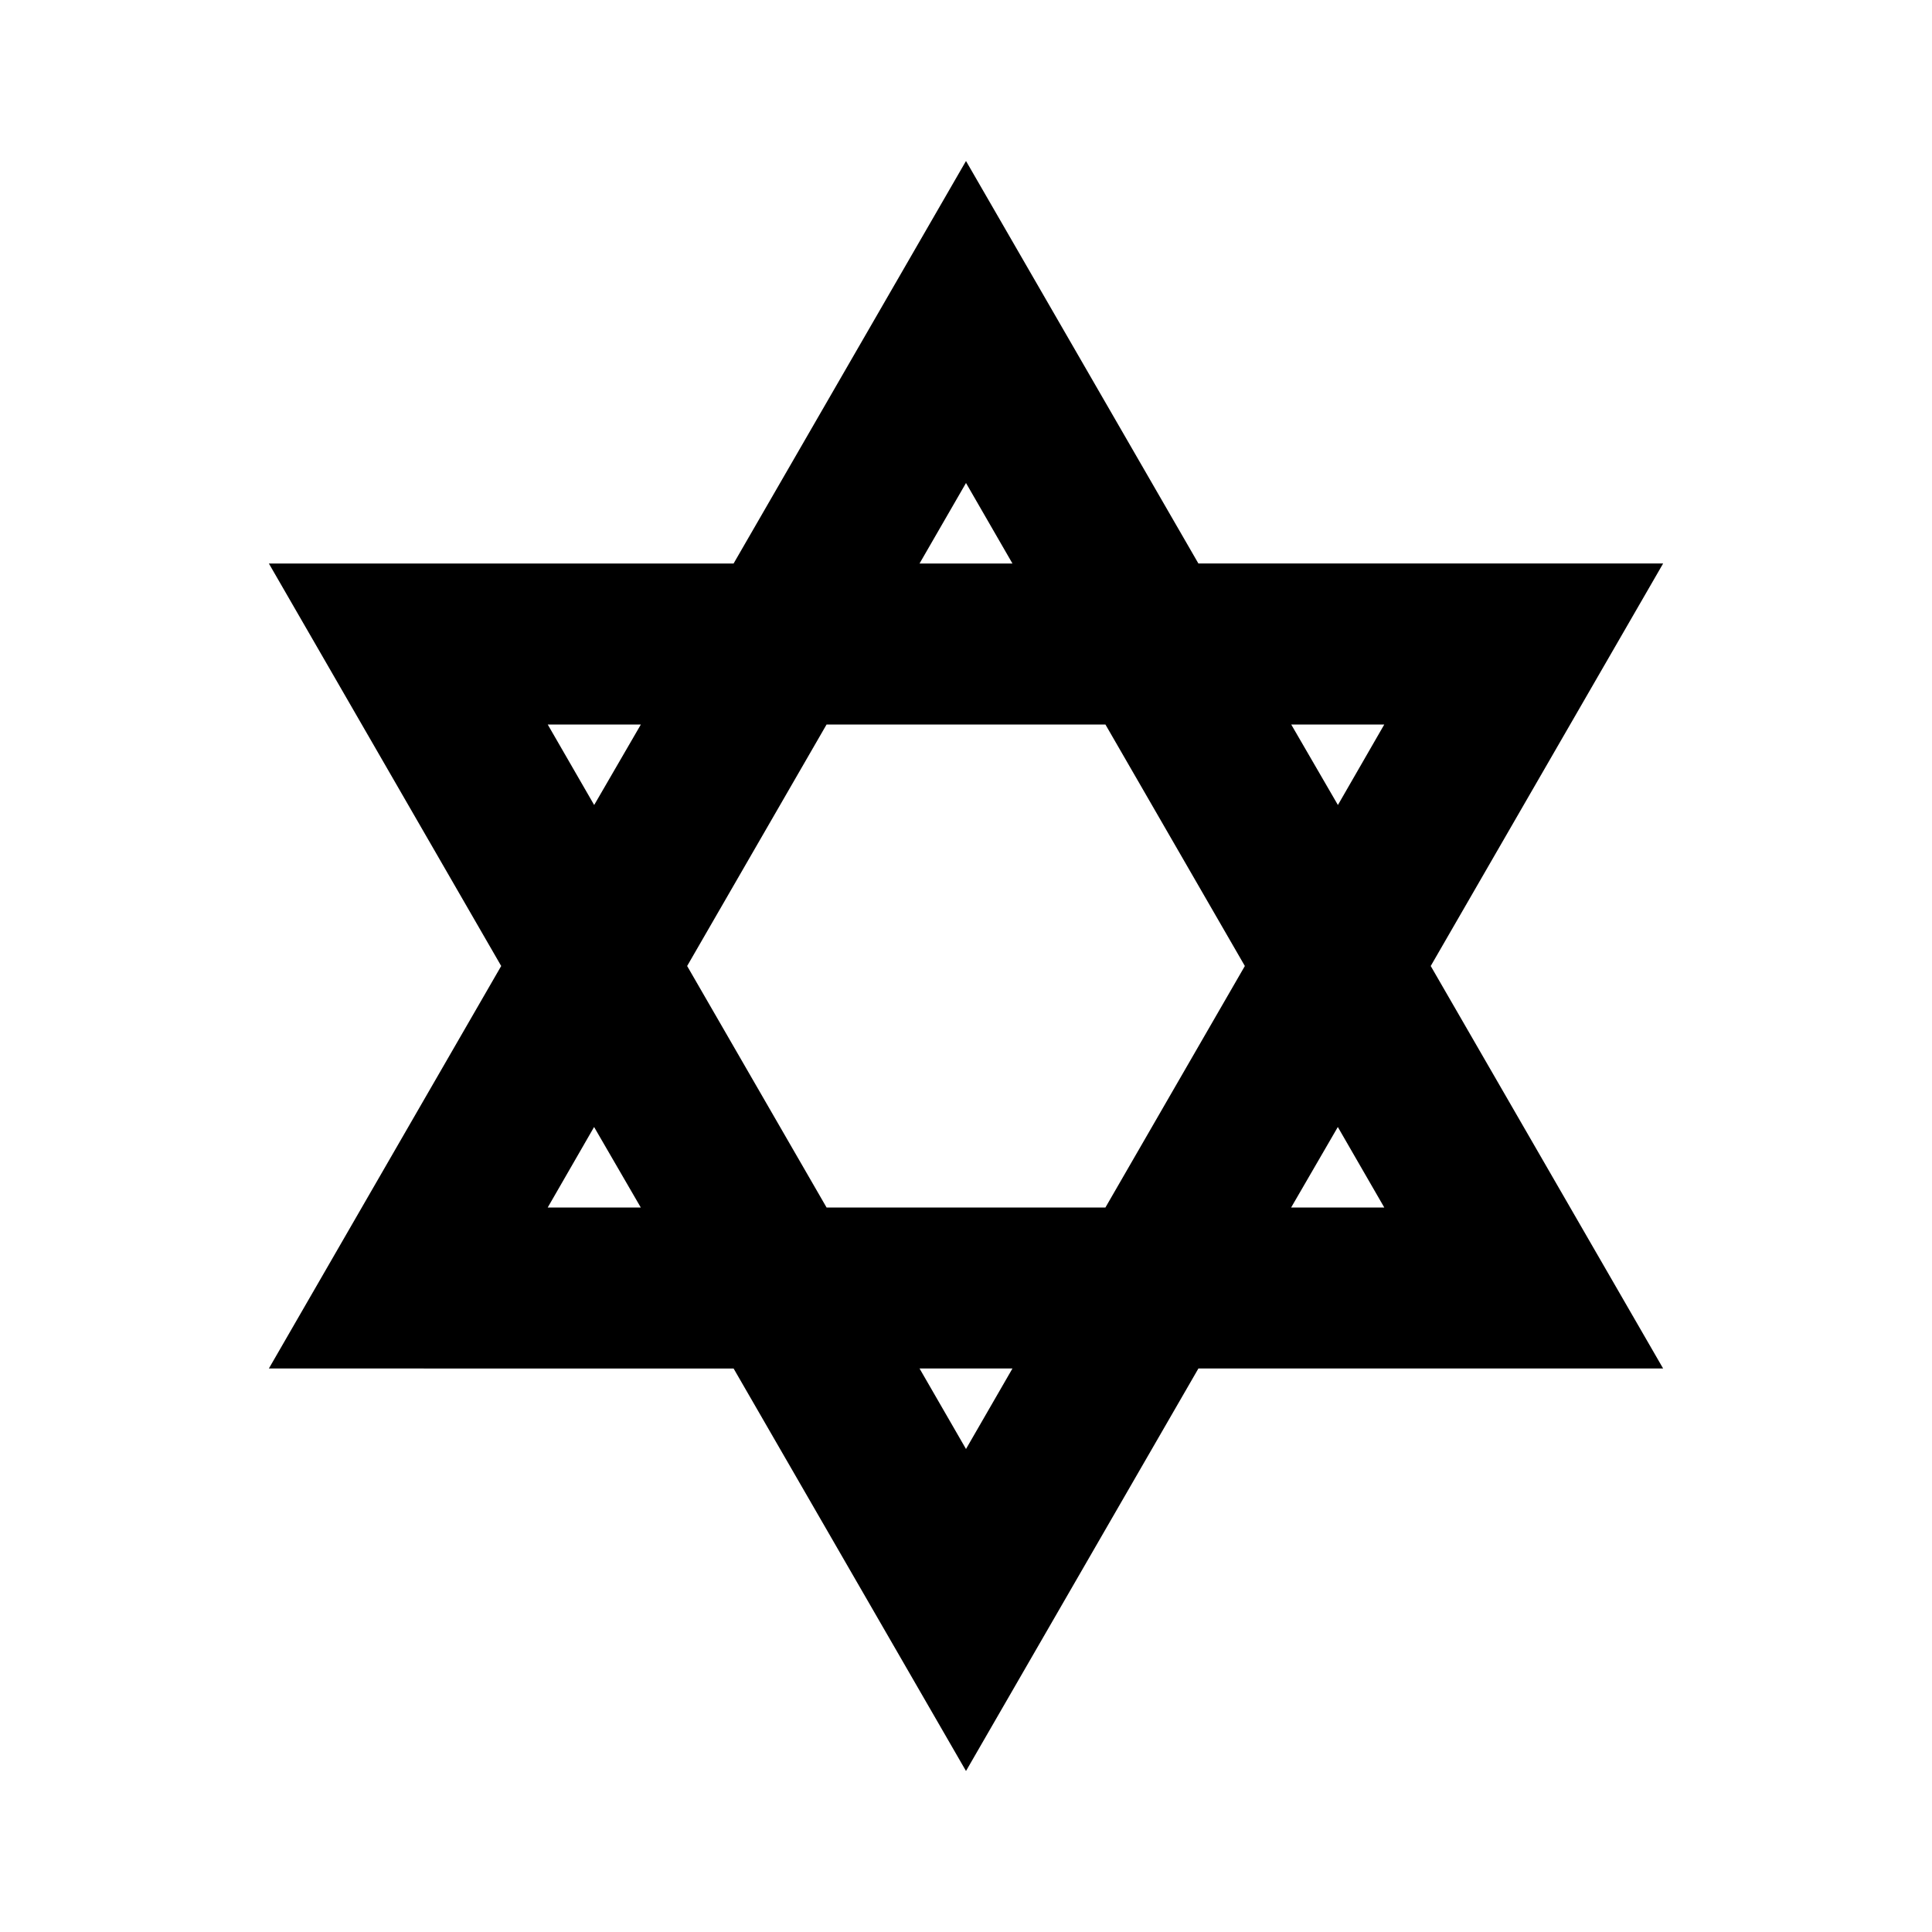<svg xmlns="http://www.w3.org/2000/svg" version="1.1" baseProfile="full" width="24" height="24" viewBox="0 0 24.00 24.00" xml:space="preserve"><path fill="#000" fill-opacity="1" stroke-linejoin="round" d="M12 2l2.887 5h5.773l-2.887 5 2.887 5h-5.773L12 22l-2.887-5H3.34l2.886-5L3.34 7h5.773L12 2zm5.196 13l-.577-1-.58 1h1.156zM12 6l-.577 1h1.154L12 6zm-5.196 9H7.96l-.58-1-.576 1zm10.392-6H16.04l.58 1 .576-1zM12 18l.577-1h-1.154L12 18zM6.804 9l.577 1 .58-1H6.803zm8.66 3l-1.732-3h-3.464l-1.732 3 1.732 3h3.464l1.732-3z"/></svg>